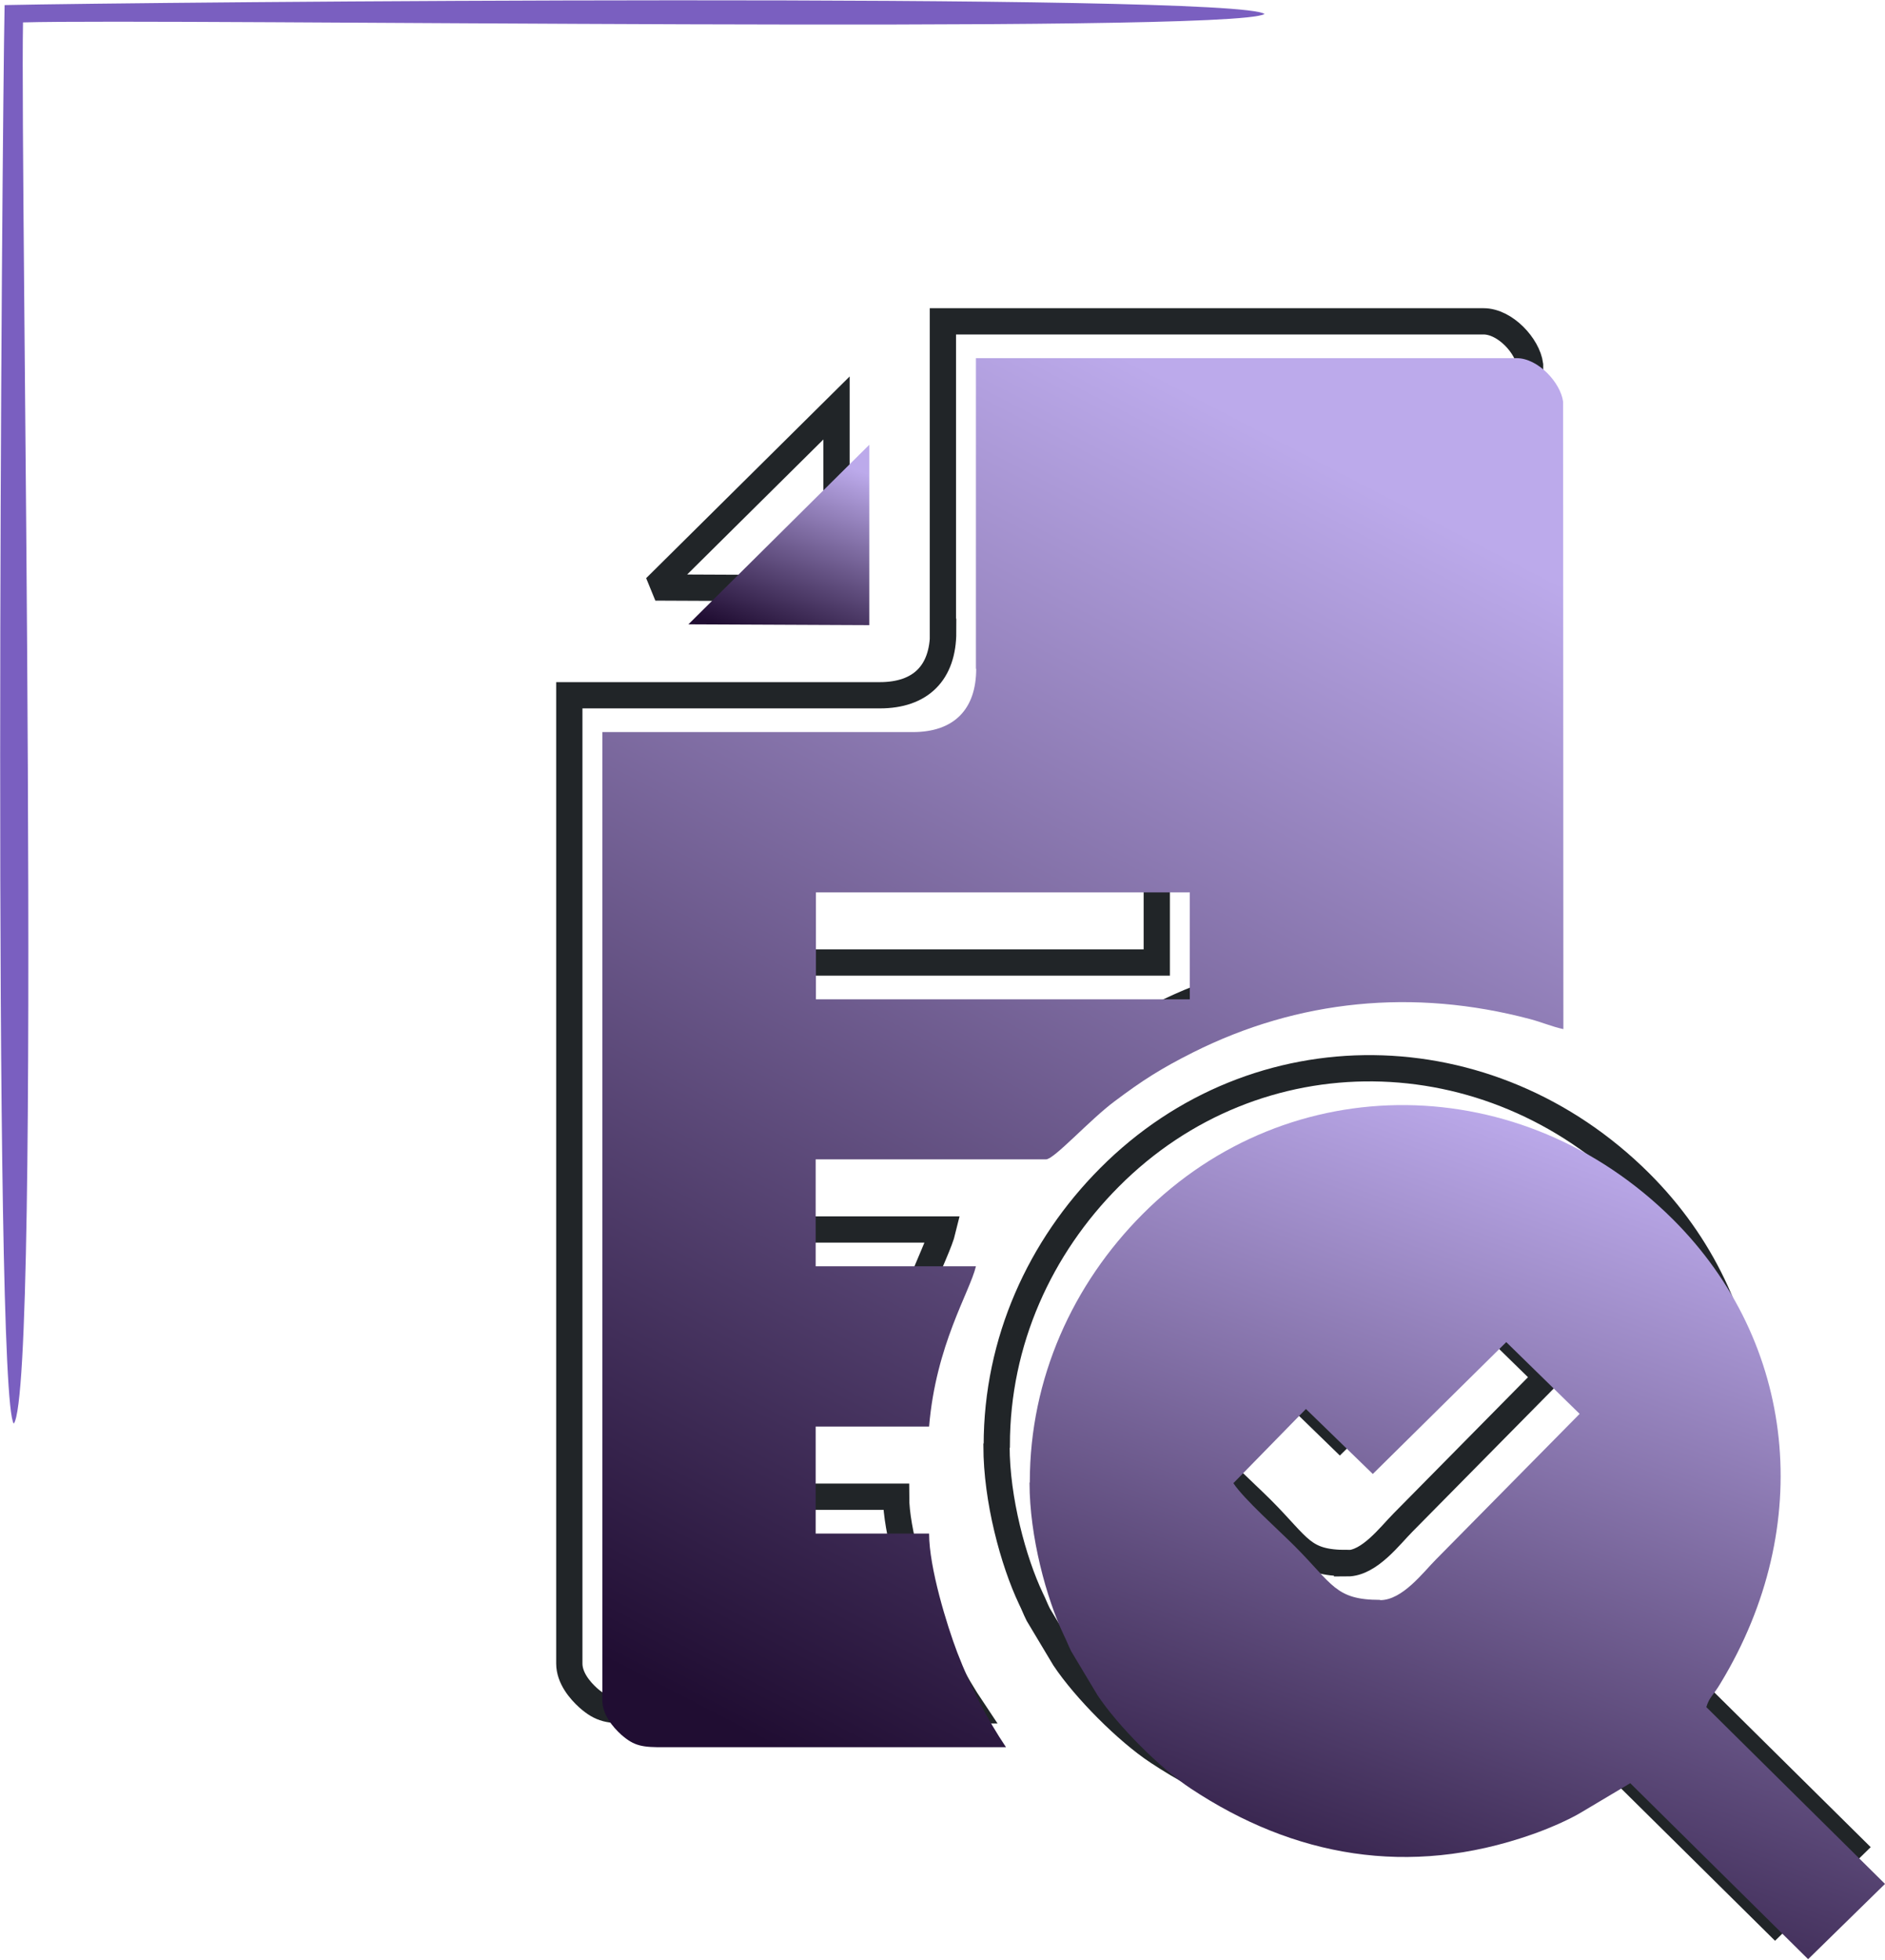 <?xml version="1.0" encoding="UTF-8"?>
<!DOCTYPE svg PUBLIC "-//W3C//DTD SVG 1.1//EN" "http://www.w3.org/Graphics/SVG/1.1/DTD/svg11.dtd">
<!-- Creator: CorelDRAW -->
<svg xmlns="http://www.w3.org/2000/svg" xml:space="preserve" width="3.968in" height="4.125in" version="1.1" style="shape-rendering:geometricPrecision; text-rendering:geometricPrecision; image-rendering:optimizeQuality; fill-rule:evenodd; clip-rule:evenodd"
viewBox="0 0 69.63 72.37"
 xmlns:xlink="http://www.w3.org/1999/xlink"
 xmlns:xodm="http://www.corel.com/coreldraw/odm/2003">
 <defs>
  <style type="text/css">
   <![CDATA[
    .str0 {stroke:#212528;stroke-width:0.97;stroke-miterlimit:2.613}
    .fil1 {fill:none}
    .fil0 {fill:#7A5FC0}
    .fil3 {fill:url(#id0)}
    .fil2 {fill:url(#id1)}
    .fil4 {fill:url(#id2)}
   ]]>
  </style>
  <linearGradient id="id0" gradientUnits="userSpaceOnUse" x1="56.97" y1="41.44" x2="45.64" y2="73.1">
   <stop offset="0" style="stop-opacity:1; stop-color:#BCAAEB"/>
   <stop offset="1" style="stop-opacity:1; stop-color:#200D32"/>
  </linearGradient>
  <linearGradient id="id1" gradientUnits="userSpaceOnUse" xlink:href="#id0" x1="49.04" y1="17.05" x2="25.31" y2="62.85">
  </linearGradient>
  <linearGradient id="id2" gradientUnits="userSpaceOnUse" xlink:href="#id0" x1="29.43" y1="16.55" x2="27.04" y2="23.24">
  </linearGradient>
 </defs>
 <g id="Layer_x0020_1">
  <g id="_105553459254592">
   <path class="fil0" d="M0.85 0.82c5.31,-0.15 44.65,0.44 45.86,-0.31 -1.02,-0.8 -41.59,-0.44 -46.54,-0.33 -0.1,4.94 -0.45,51.42 0.34,52.39 1.04,-1.41 0.23,-45.87 0.34,-51.75z"/>
   <g>
    <path class="fil1 str0" d="M28.92 31.59l13.81 0 0 3.95 -13.81 0 0 -3.95zm5.92 -8.26c0,1.51 -0.83,2.34 -2.34,2.34l-11.47 0 0 35.76c0,0.53 0.39,0.99 0.7,1.27 0.48,0.42 0.77,0.47 1.63,0.46l12.58 -0c-0.71,-1.06 -1.29,-2.18 -1.8,-3.5 -0.38,-1 -1.04,-3.13 -1.04,-4.39l-4.19 0 0 -3.95 4.19 0c0.25,-3.02 1.5,-4.96 1.73,-5.92l-5.92 0 0 -3.95 8.51 0c0.3,0 1.61,-1.46 2.54,-2.15 1.04,-0.78 1.7,-1.2 2.89,-1.8 3.89,-1.95 8.15,-2.37 12.45,-1.23 0.45,0.12 0.78,0.27 1.23,0.37l-0.01 -23.17c-0.09,-0.7 -0.92,-1.61 -1.72,-1.61l-19.97 0 0 11.47z"/>
    <path class="fil1 str0" d="M49.76 57.72c-1.66,0 -1.74,-0.57 -3.17,-2 -0.59,-0.59 -1.86,-1.72 -2.25,-2.31l2.68 -2.74 2.47 2.4 4.93 -4.87 2.71 2.65 -5.3 5.37c-0.48,0.48 -1.24,1.51 -2.07,1.51zm-12.95 -4.32c0,1.97 0.62,4.26 1.27,5.63 0.11,0.22 0.16,0.37 0.27,0.59l0.97 1.62c0.76,1.14 2.31,2.7 3.45,3.45 3.79,2.51 8.04,3.29 12.58,1.7 0.58,-0.2 1.38,-0.54 1.87,-0.84l1.78 -1.06 6.57 6.5 2.84 -2.78 -6.6 -6.53c0.12,-0.39 0.24,-0.4 0.53,-0.89 3.52,-5.81 2.78,-12.59 -1.76,-17.12 -5.57,-5.55 -14.17,-5.65 -19.6,-0.19 -2.56,2.57 -4.16,6.05 -4.16,9.89z"/>
    <polygon class="fil1 str0" points="24.21,21.69 30.9,21.72 30.9,15.06 "/>
   </g>
   <g>
    <path class="fil2" d="M30.14 32.95l13.81 0 0 3.95 -13.81 0 0 -3.95zm5.92 -8.26c0,1.51 -0.83,2.34 -2.34,2.34l-11.47 0 0 35.76c0,0.53 0.39,0.99 0.7,1.27 0.48,0.42 0.77,0.47 1.63,0.46l12.58 -0c-0.71,-1.06 -1.29,-2.18 -1.8,-3.5 -0.38,-1 -1.04,-3.13 -1.04,-4.39l-4.19 0 0 -3.95 4.19 0c0.25,-3.02 1.5,-4.96 1.73,-5.92l-5.92 0 0 -3.95 8.51 0c0.3,0 1.61,-1.46 2.54,-2.15 1.04,-0.78 1.7,-1.2 2.89,-1.8 3.89,-1.95 8.15,-2.37 12.45,-1.23 0.45,0.12 0.78,0.27 1.23,0.37l-0.01 -23.17c-0.09,-0.7 -0.92,-1.61 -1.72,-1.61l-19.97 0 0 11.47z"/>
    <path class="fil3" d="M50.98 59.08c-1.66,0 -1.74,-0.57 -3.17,-2 -0.59,-0.59 -1.86,-1.72 -2.25,-2.31l2.68 -2.74 2.47 2.4 4.93 -4.87 2.71 2.65 -5.3 5.37c-0.48,0.48 -1.24,1.51 -2.07,1.51zm-12.95 -4.32c0,1.97 0.62,4.26 1.27,5.63 0.11,0.22 0.16,0.37 0.27,0.59l0.97 1.62c0.76,1.14 2.31,2.7 3.45,3.45 3.79,2.51 8.04,3.29 12.58,1.7 0.58,-0.2 1.38,-0.54 1.87,-0.84l1.78 -1.06 6.57 6.5 2.84 -2.78 -6.6 -6.53c0.12,-0.39 0.24,-0.4 0.53,-0.89 3.52,-5.81 2.78,-12.59 -1.76,-17.12 -5.57,-5.55 -14.17,-5.65 -19.6,-0.19 -2.56,2.57 -4.16,6.05 -4.16,9.89z"/>
    <polygon class="fil4" points="25.43,23.05 32.11,23.08 32.11,16.42 "/>
   </g>
  </g>
 </g>
</svg>
